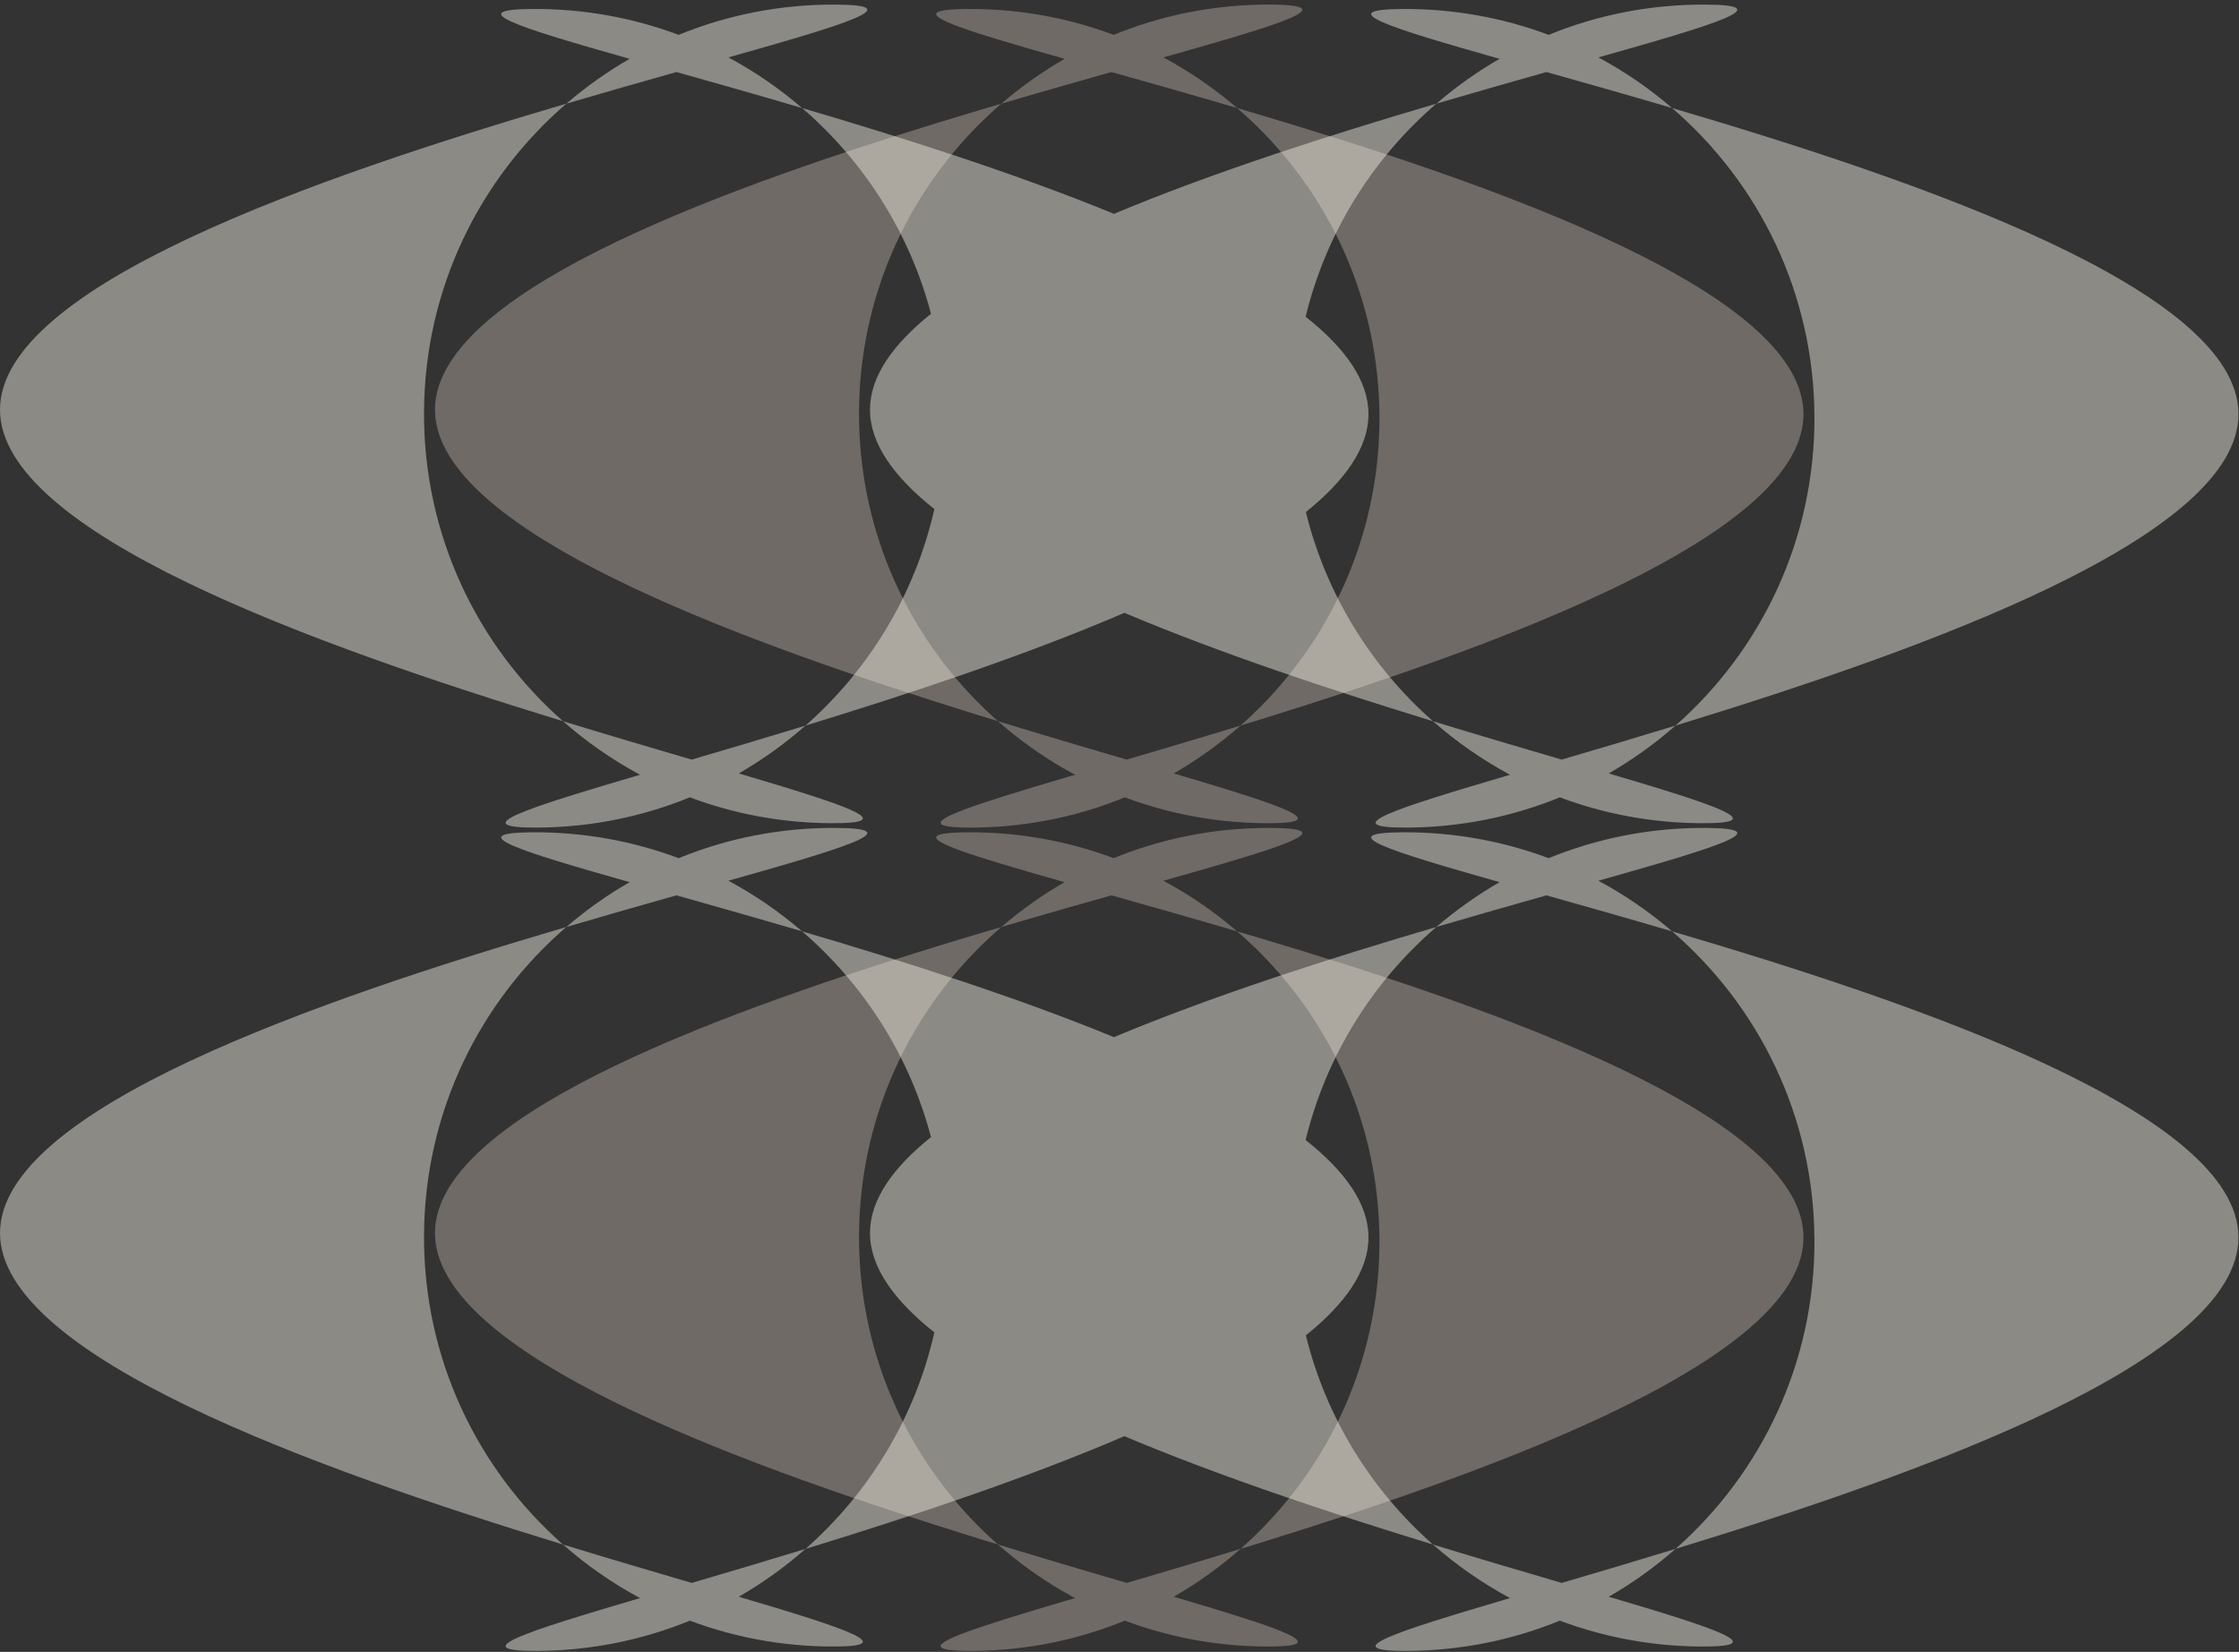<svg width="2553" height="1884" viewBox="0 0 2553 1884" fill="none" xmlns="http://www.w3.org/2000/svg">
<rect x="0" y="0" width="2553" height="1884" fill="#333333" stroke="none"/>
<g opacity="0.45">
<path d="M979.495 469.486C978.074 727.304 1185.92 937.459 1443.74 938.88C1701.56 940.301 494.581 724.639 496.002 466.821C497.424 209.003 1706.71 6.66 1448.89 5.239C1191.07 3.817 980.916 211.668 979.495 469.486Z" fill="url(#paint0_linear_343_1441)"/>
<path d="M1572.91 474.486C1574.33 732.304 1366.48 942.459 1108.66 943.88C850.844 945.301 2057.82 729.639 2056.4 471.821C2054.98 214.003 845.697 11.66 1103.52 10.239C1361.33 8.817 1571.49 216.668 1572.91 474.486Z" fill="url(#paint1_linear_343_1441)"/>
<path d="M979.495 1408.49C978.074 1666.3 1185.92 1876.46 1443.74 1877.88C1701.56 1879.3 494.581 1663.64 496.002 1405.82C497.424 1148 1706.71 945.66 1448.89 944.239C1191.07 942.817 980.916 1150.67 979.495 1408.49Z" fill="url(#paint2_linear_343_1441)"/>
<path d="M1572.91 1413.49C1574.33 1671.3 1366.48 1881.46 1108.66 1882.88C850.844 1884.3 2057.82 1668.64 2056.4 1410.82C2054.98 1153 845.697 950.66 1103.52 949.239C1361.33 947.817 1571.49 1155.67 1572.91 1413.49Z" fill="url(#paint3_linear_343_1441)"/>
</g>
<path opacity="0.45" d="M641.933 1761.53C694.264 1777.57 744.09 1792.23 788.714 1805.32C828.847 1793.53 872.701 1780.56 918.47 1766.53C895.066 1787.15 869.579 1805.45 842.362 1821.09C965.991 1857.62 1028.21 1878.32 947.741 1877.88C891.042 1877.57 836.761 1867.16 786.589 1848.37C732.906 1870.31 674.208 1882.54 612.662 1882.88C529.685 1883.34 598.438 1861.31 729.802 1822.63C698.143 1805.63 668.678 1785.09 641.933 1761.53ZM1633.93 1761.53C1686.26 1777.57 1736.09 1792.23 1780.71 1805.32C1820.85 1793.53 1864.7 1780.56 1910.47 1766.53C1887.07 1787.15 1861.58 1805.45 1834.36 1821.09C1957.99 1857.62 2020.21 1878.32 1939.74 1877.88C1883.04 1877.57 1828.76 1867.16 1778.59 1848.37C1724.91 1870.31 1666.21 1882.54 1604.66 1882.88C1521.68 1883.34 1590.44 1861.31 1721.8 1822.63C1690.14 1805.63 1660.68 1785.09 1633.93 1761.53ZM1637.82 1057.2C1565.28 1119.67 1512.14 1204.08 1488.73 1300.2C1533.39 1335.53 1560.19 1372.57 1560.4 1410.82C1560.61 1449.35 1533.84 1486.94 1488.99 1523C1512.1 1616.86 1563.61 1699.6 1633.93 1761.53C1519.2 1726.37 1392.44 1684.56 1282.07 1637.96C1169.02 1686.57 1037.29 1730.12 918.47 1766.53C990.887 1702.76 1043.36 1616.92 1065.4 1519.59C1019.36 1483.04 991.786 1444.92 992.001 1405.82C992.209 1368.17 1018.17 1331.71 1061.56 1296.88C1037.17 1204.21 985.021 1122.86 914.587 1062.2C1030.52 1096.34 1158.74 1137.09 1270.18 1182.87C1384.35 1135.05 1517.68 1092.58 1637.82 1057.2ZM1906.59 1062.2C2191.91 1146.21 2551.63 1270.27 2552.4 1410.82C2553.18 1551.37 2194.85 1679.38 1910.47 1766.53C2008.27 1680.41 2069.68 1554.03 2068.91 1413.49C2068.13 1272.94 2005.33 1147.24 1906.59 1062.2ZM645.816 1057.2C547.074 1142.24 484.268 1267.94 483.493 1408.49C482.719 1549.03 544.136 1675.41 641.933 1761.53C357.557 1674.38 -0.773 1546.37 0.001 1405.82C0.776 1265.27 360.496 1141.21 645.816 1057.2ZM952.888 944.238C1036.81 944.7 965.282 966.45 830.565 1004.47C860.704 1020.65 888.864 1040.05 914.587 1062.2C863.641 1047.2 815.067 1033.48 771.331 1021.16C732.346 1032.16 689.972 1044.2 645.816 1057.2C668.116 1038 692.247 1020.86 717.912 1006.1C590.978 970.166 526.106 949.686 607.516 949.238C666.032 948.915 722.093 959.374 773.816 978.75C829.033 956.181 889.521 943.888 952.888 944.238ZM1944.89 944.238C2028.81 944.7 1957.28 966.45 1822.56 1004.47C1852.7 1020.65 1880.86 1040.05 1906.59 1062.2C1855.64 1047.2 1807.07 1033.48 1763.33 1021.16C1724.35 1032.16 1681.97 1044.2 1637.82 1057.2C1660.12 1038 1684.25 1020.86 1709.91 1006.1C1582.98 970.166 1518.11 949.686 1599.52 949.238C1658.03 948.915 1714.09 959.374 1765.82 978.75C1821.03 956.181 1881.52 943.888 1944.89 944.238ZM641.933 822.535C694.264 838.572 744.09 853.228 788.713 866.322C828.846 854.53 872.7 841.562 918.47 827.535C895.066 848.145 869.579 866.45 842.362 882.092C965.991 918.621 1028.21 939.323 947.741 938.879C891.042 938.567 836.761 928.157 786.589 909.368C732.906 931.305 674.208 943.54 612.662 943.879C529.685 944.337 598.438 922.31 729.802 883.626C698.143 866.629 668.678 846.087 641.933 822.535ZM1633.93 822.535C1686.26 838.572 1736.09 853.228 1780.71 866.322C1820.85 854.53 1864.7 841.562 1910.47 827.535C1887.07 848.145 1861.58 866.45 1834.36 882.092C1957.99 918.621 2020.21 939.323 1939.74 938.879C1883.04 938.567 1828.76 928.157 1778.59 909.368C1724.91 931.305 1666.21 943.54 1604.66 943.879C1521.68 944.337 1590.44 922.31 1721.8 883.626C1690.14 866.629 1660.68 846.087 1633.93 822.535ZM1637.82 118.203C1565.28 180.672 1512.14 265.08 1488.73 361.197C1533.39 396.533 1560.19 433.566 1560.4 471.821C1560.61 510.351 1533.84 547.938 1488.99 584.001C1512.1 677.861 1563.61 760.605 1633.93 822.535C1519.2 787.373 1392.44 745.561 1282.07 698.957C1169.02 747.573 1037.29 791.12 918.47 827.535C990.887 763.761 1043.36 677.916 1065.4 580.589C1019.36 544.042 991.786 505.917 992.001 466.821C992.209 429.172 1018.17 392.707 1061.56 357.877C1037.17 265.21 985.021 183.863 914.587 123.203C1030.52 157.34 1158.74 198.089 1270.18 243.871C1384.35 196.053 1517.68 153.578 1637.82 118.203ZM1906.59 123.203C2191.91 207.215 2551.63 331.275 2552.4 471.821C2553.18 612.367 2194.85 740.382 1910.47 827.535C2008.27 741.411 2069.68 615.031 2068.91 474.486C2068.13 333.94 2005.33 208.243 1906.59 123.203ZM645.816 118.203C547.074 203.243 484.268 328.94 483.493 469.486C482.719 610.031 544.136 736.411 641.933 822.535C357.557 735.382 -0.773 607.367 0.001 466.821C0.776 326.275 360.496 202.215 645.816 118.203ZM952.888 5.238C1036.81 5.7 965.282 27.45 830.565 65.474C860.704 81.653 888.864 101.049 914.587 123.203C863.641 108.201 815.067 94.476 771.331 82.162C732.346 93.159 689.971 105.201 645.816 118.203C668.116 98.997 692.247 81.864 717.912 67.103C590.978 31.166 526.106 10.687 607.516 10.238C666.032 9.915 722.093 20.374 773.816 39.75C829.033 17.181 889.521 4.888 952.888 5.238ZM1944.89 5.238C2028.81 5.7 1957.28 27.45 1822.56 65.474C1852.7 81.653 1880.86 101.049 1906.59 123.203C1855.64 108.201 1807.07 94.476 1763.33 82.162C1724.35 93.159 1681.97 105.201 1637.82 118.203C1660.12 98.997 1684.25 81.864 1709.91 67.103C1582.98 31.166 1518.11 10.687 1599.52 10.238C1658.03 9.915 1714.09 20.374 1765.82 39.75C1821.03 17.181 1881.52 4.888 1944.89 5.238Z" fill="url(#paint4_linear_343_1441)"/>
<defs>
<linearGradient id="paint0_linear_343_1441" x1="1461.46" y1="466.101" x2="456.328" y2="462.914" gradientUnits="userSpaceOnUse">
<stop offset="1" stop-color="#B7AEA2"/>
<stop offset="1" stop-color="#F6F4E7"/>
</linearGradient>
<linearGradient id="paint1_linear_343_1441" x1="1090.95" y1="471.101" x2="2096.08" y2="467.914" gradientUnits="userSpaceOnUse">
<stop offset="1" stop-color="#B7AEA2"/>
<stop offset="1" stop-color="#F6F4E7"/>
</linearGradient>
<linearGradient id="paint2_linear_343_1441" x1="1461.46" y1="1405.1" x2="456.328" y2="1401.91" gradientUnits="userSpaceOnUse">
<stop offset="1" stop-color="#B7AEA2"/>
<stop offset="1" stop-color="#F6F4E7"/>
</linearGradient>
<linearGradient id="paint3_linear_343_1441" x1="1090.95" y1="1410.1" x2="2096.08" y2="1406.91" gradientUnits="userSpaceOnUse">
<stop offset="1" stop-color="#B7AEA2"/>
<stop offset="1" stop-color="#F6F4E7"/>
</linearGradient>
<linearGradient id="paint4_linear_343_1441" x1="594.946" y1="1410.1" x2="1600.08" y2="1406.91" gradientUnits="userSpaceOnUse">
<stop offset="0.024" stop-color="#F6F4E7"/>
</linearGradient>
</defs>
</svg>
